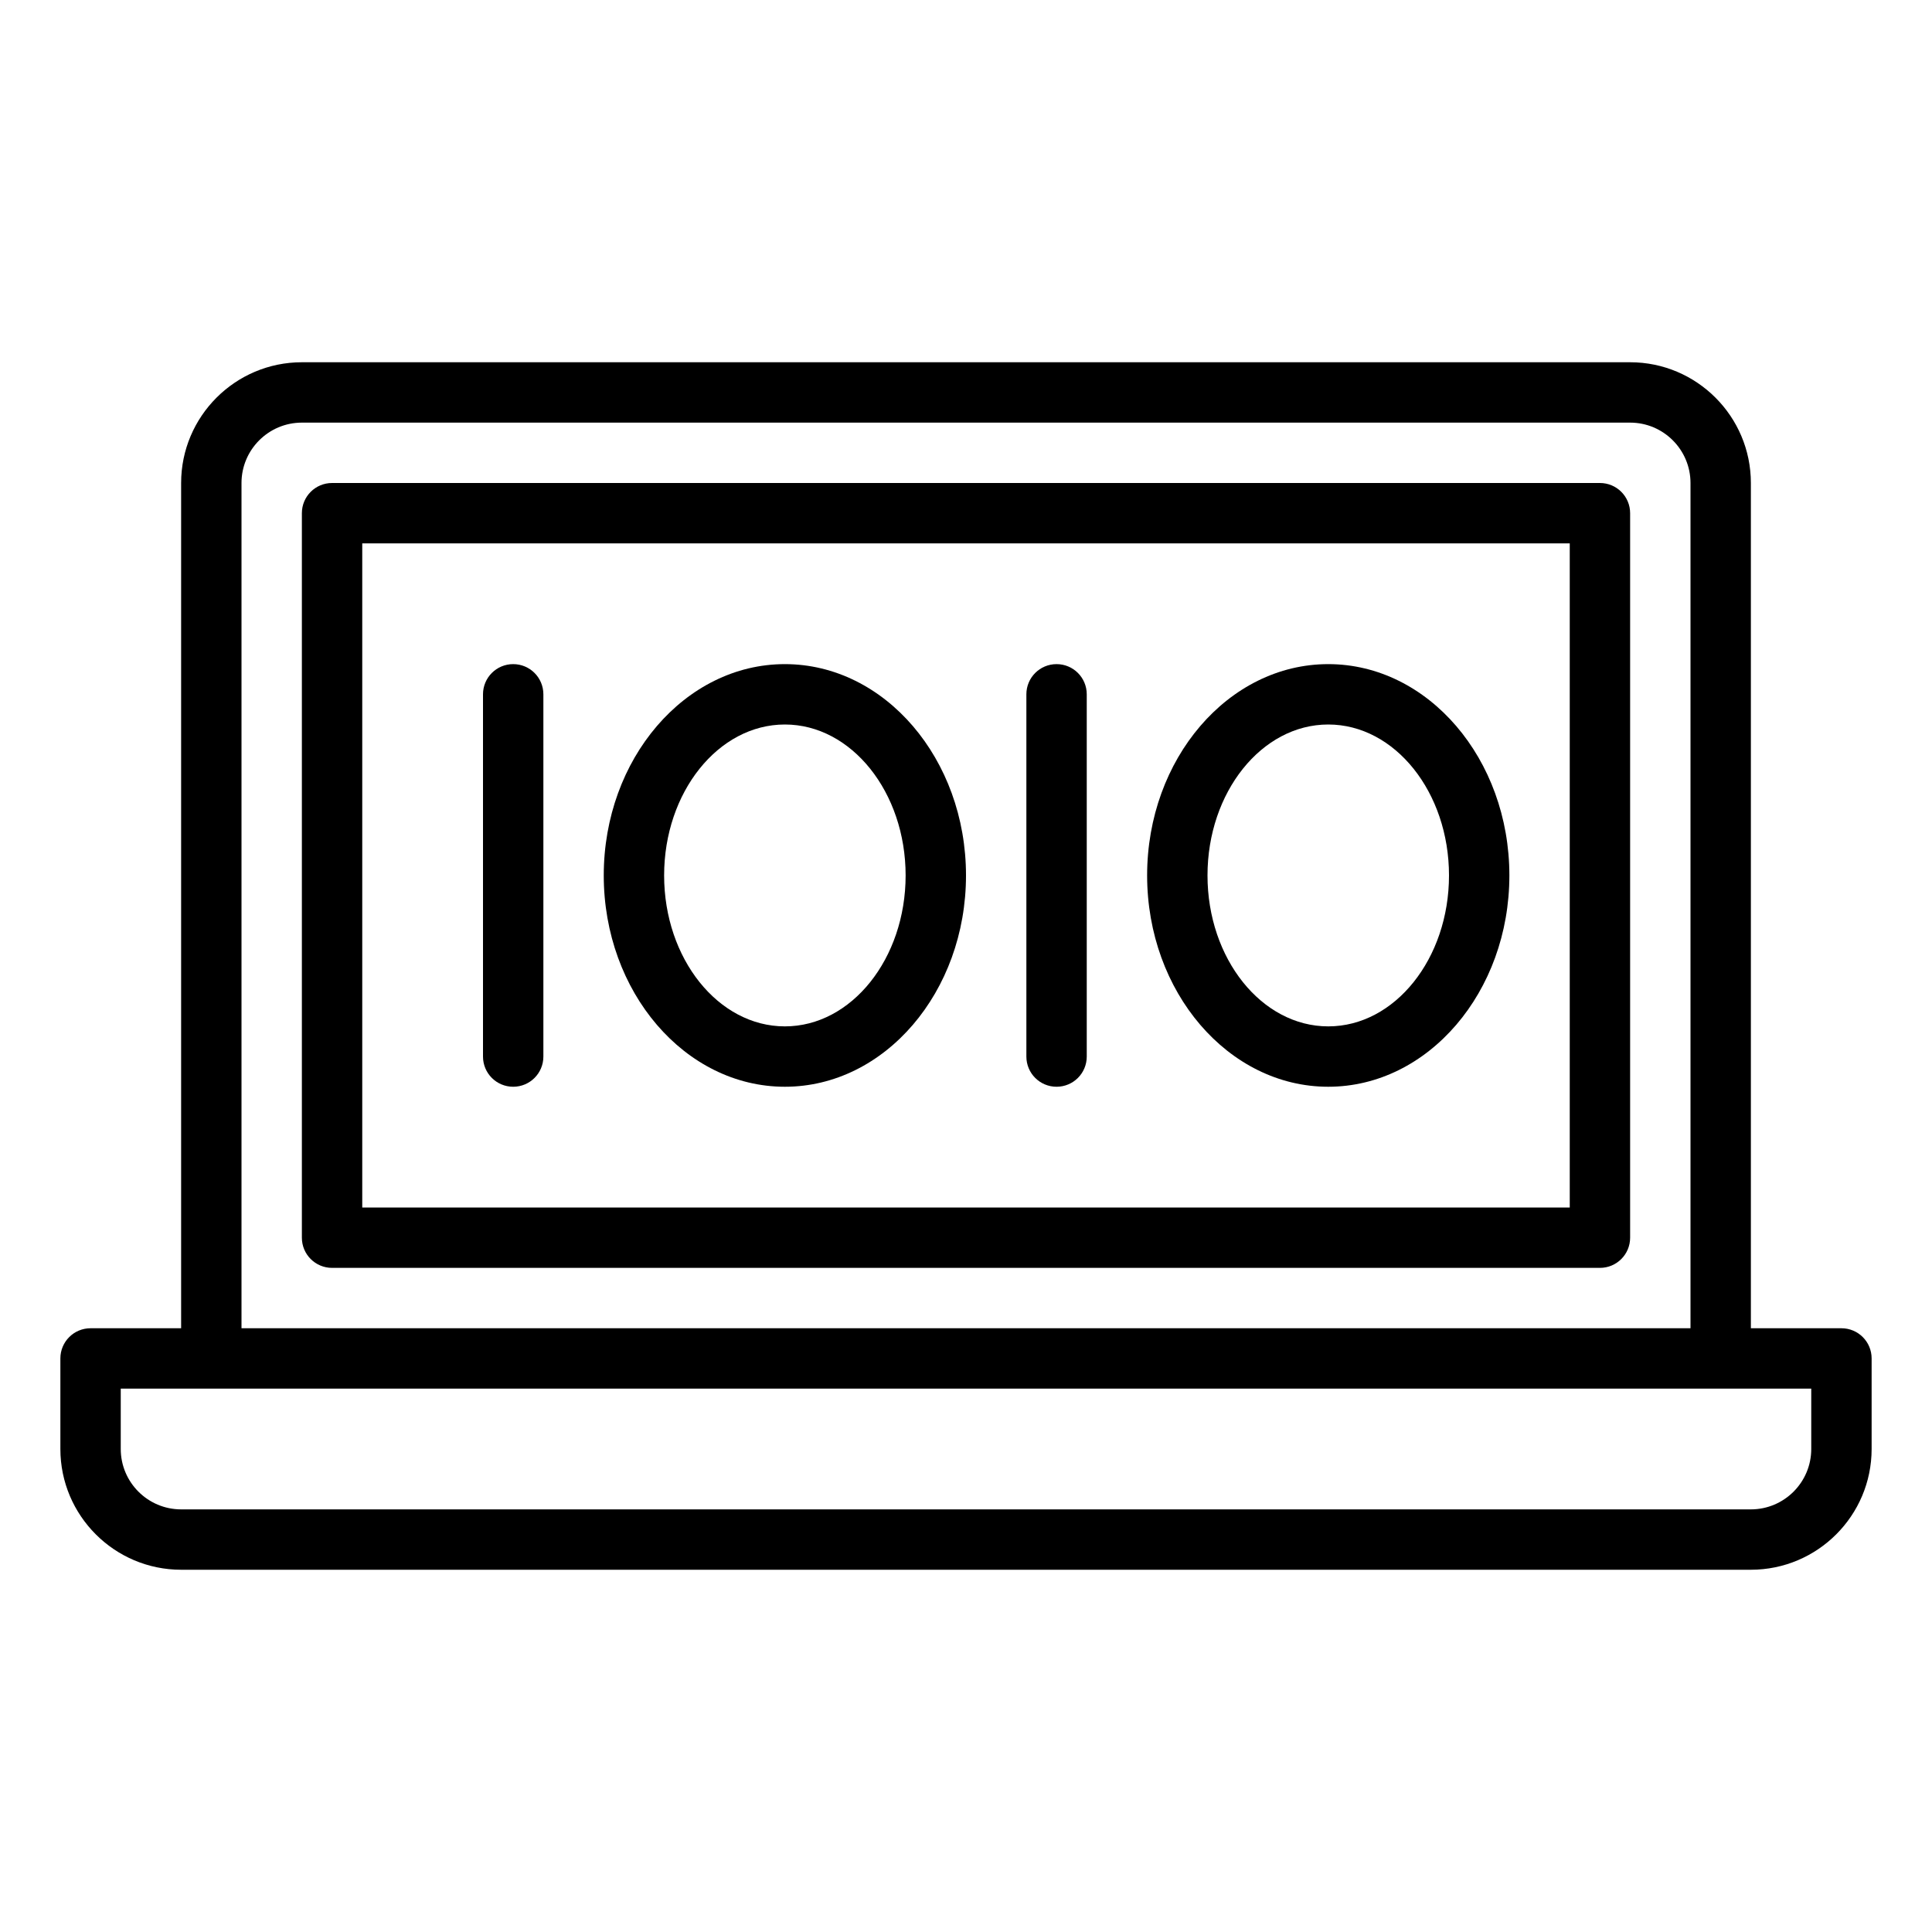 <?xml version="1.0" encoding="UTF-8" standalone="no"?>
<svg width="64px" height="64px" viewBox="0 0 64 64" version="1.1" xmlns="http://www.w3.org/2000/svg" xmlns:xlink="http://www.w3.org/1999/xlink">
    <!-- Generator: Sketch 3.7.2 (28276) - http://www.bohemiancoding.com/sketch -->
    <title>com-laptop-10</title>
    <desc>Created with Sketch.</desc>
    <defs></defs>
    <g id="64px-Line" stroke="none" stroke-width="1" fill="none" fill-rule="evenodd">
        <g id="com-laptop-10"></g>
        <path d="M61,44 L58,44 L58,16 C58,13.794 56.206,12 54,12 L10,12 C7.794,12 6,13.794 6,16 L6,44 L3,44 C2.447,44 2,44.447 2,45 L2,48 C2,50.206 3.794,52 6,52 L58,52 C60.206,52 62,50.206 62,48 L62,45 C62,44.447 61.553,44 61,44 L61,44 Z M8,16 C8,14.897 8.897,14 10,14 L54,14 C55.103,14 56,14.897 56,16 L56,44 L8,44 L8,16 L8,16 Z M60,48 C60,49.103 59.103,50 58,50 L6,50 C4.897,50 4,49.103 4,48 L4,46 L60,46 L60,48 L60,48 Z" id="Shape" fill="#000000"></path>
        <path d="M53,16 L11,16 C10.447,16 10,16.447 10,17 L10,41 C10,41.553 10.447,42 11,42 L53,42 C53.553,42 54,41.553 54,41 L54,17 C54,16.447 53.553,16 53,16 L53,16 Z M52,40 L12,40 L12,18 L52,18 L52,40 L52,40 Z" id="Shape" fill="#000000"></path>
        <path d="M26,36 C29.309,36 32,32.859 32,29 C32,25.141 29.309,22 26,22 C22.691,22 20,25.141 20,29 C20,32.859 22.691,36 26,36 L26,36 Z M26,24 C28.206,24 30,26.243 30,29 C30,31.757 28.206,34 26,34 C23.794,34 22,31.757 22,29 C22,26.243 23.794,24 26,24 L26,24 Z" id="Shape" fill="#000000"></path>
        <path d="M44,36 C47.309,36 50,32.859 50,29 C50,25.141 47.309,22 44,22 C40.691,22 38,25.141 38,29 C38,32.859 40.691,36 44,36 L44,36 Z M44,24 C46.206,24 48,26.243 48,29 C48,31.757 46.206,34 44,34 C41.794,34 40,31.757 40,29 C40,26.243 41.794,24 44,24 L44,24 Z" id="Shape" fill="#000000"></path>
        <path d="M35,36 C35.553,36 36,35.553 36,35 L36,23 C36,22.447 35.553,22 35,22 C34.447,22 34,22.447 34,23 L34,35 C34,35.553 34.447,36 35,36 L35,36 Z" id="Shape" fill="#000000"></path>
        <path d="M17,36 C17.553,36 18,35.553 18,35 L18,23 C18,22.447 17.553,22 17,22 C16.447,22 16,22.447 16,23 L16,35 C16,35.553 16.447,36 17,36 L17,36 Z" id="Shape" fill="#000000"></path>
    </g>
</svg>